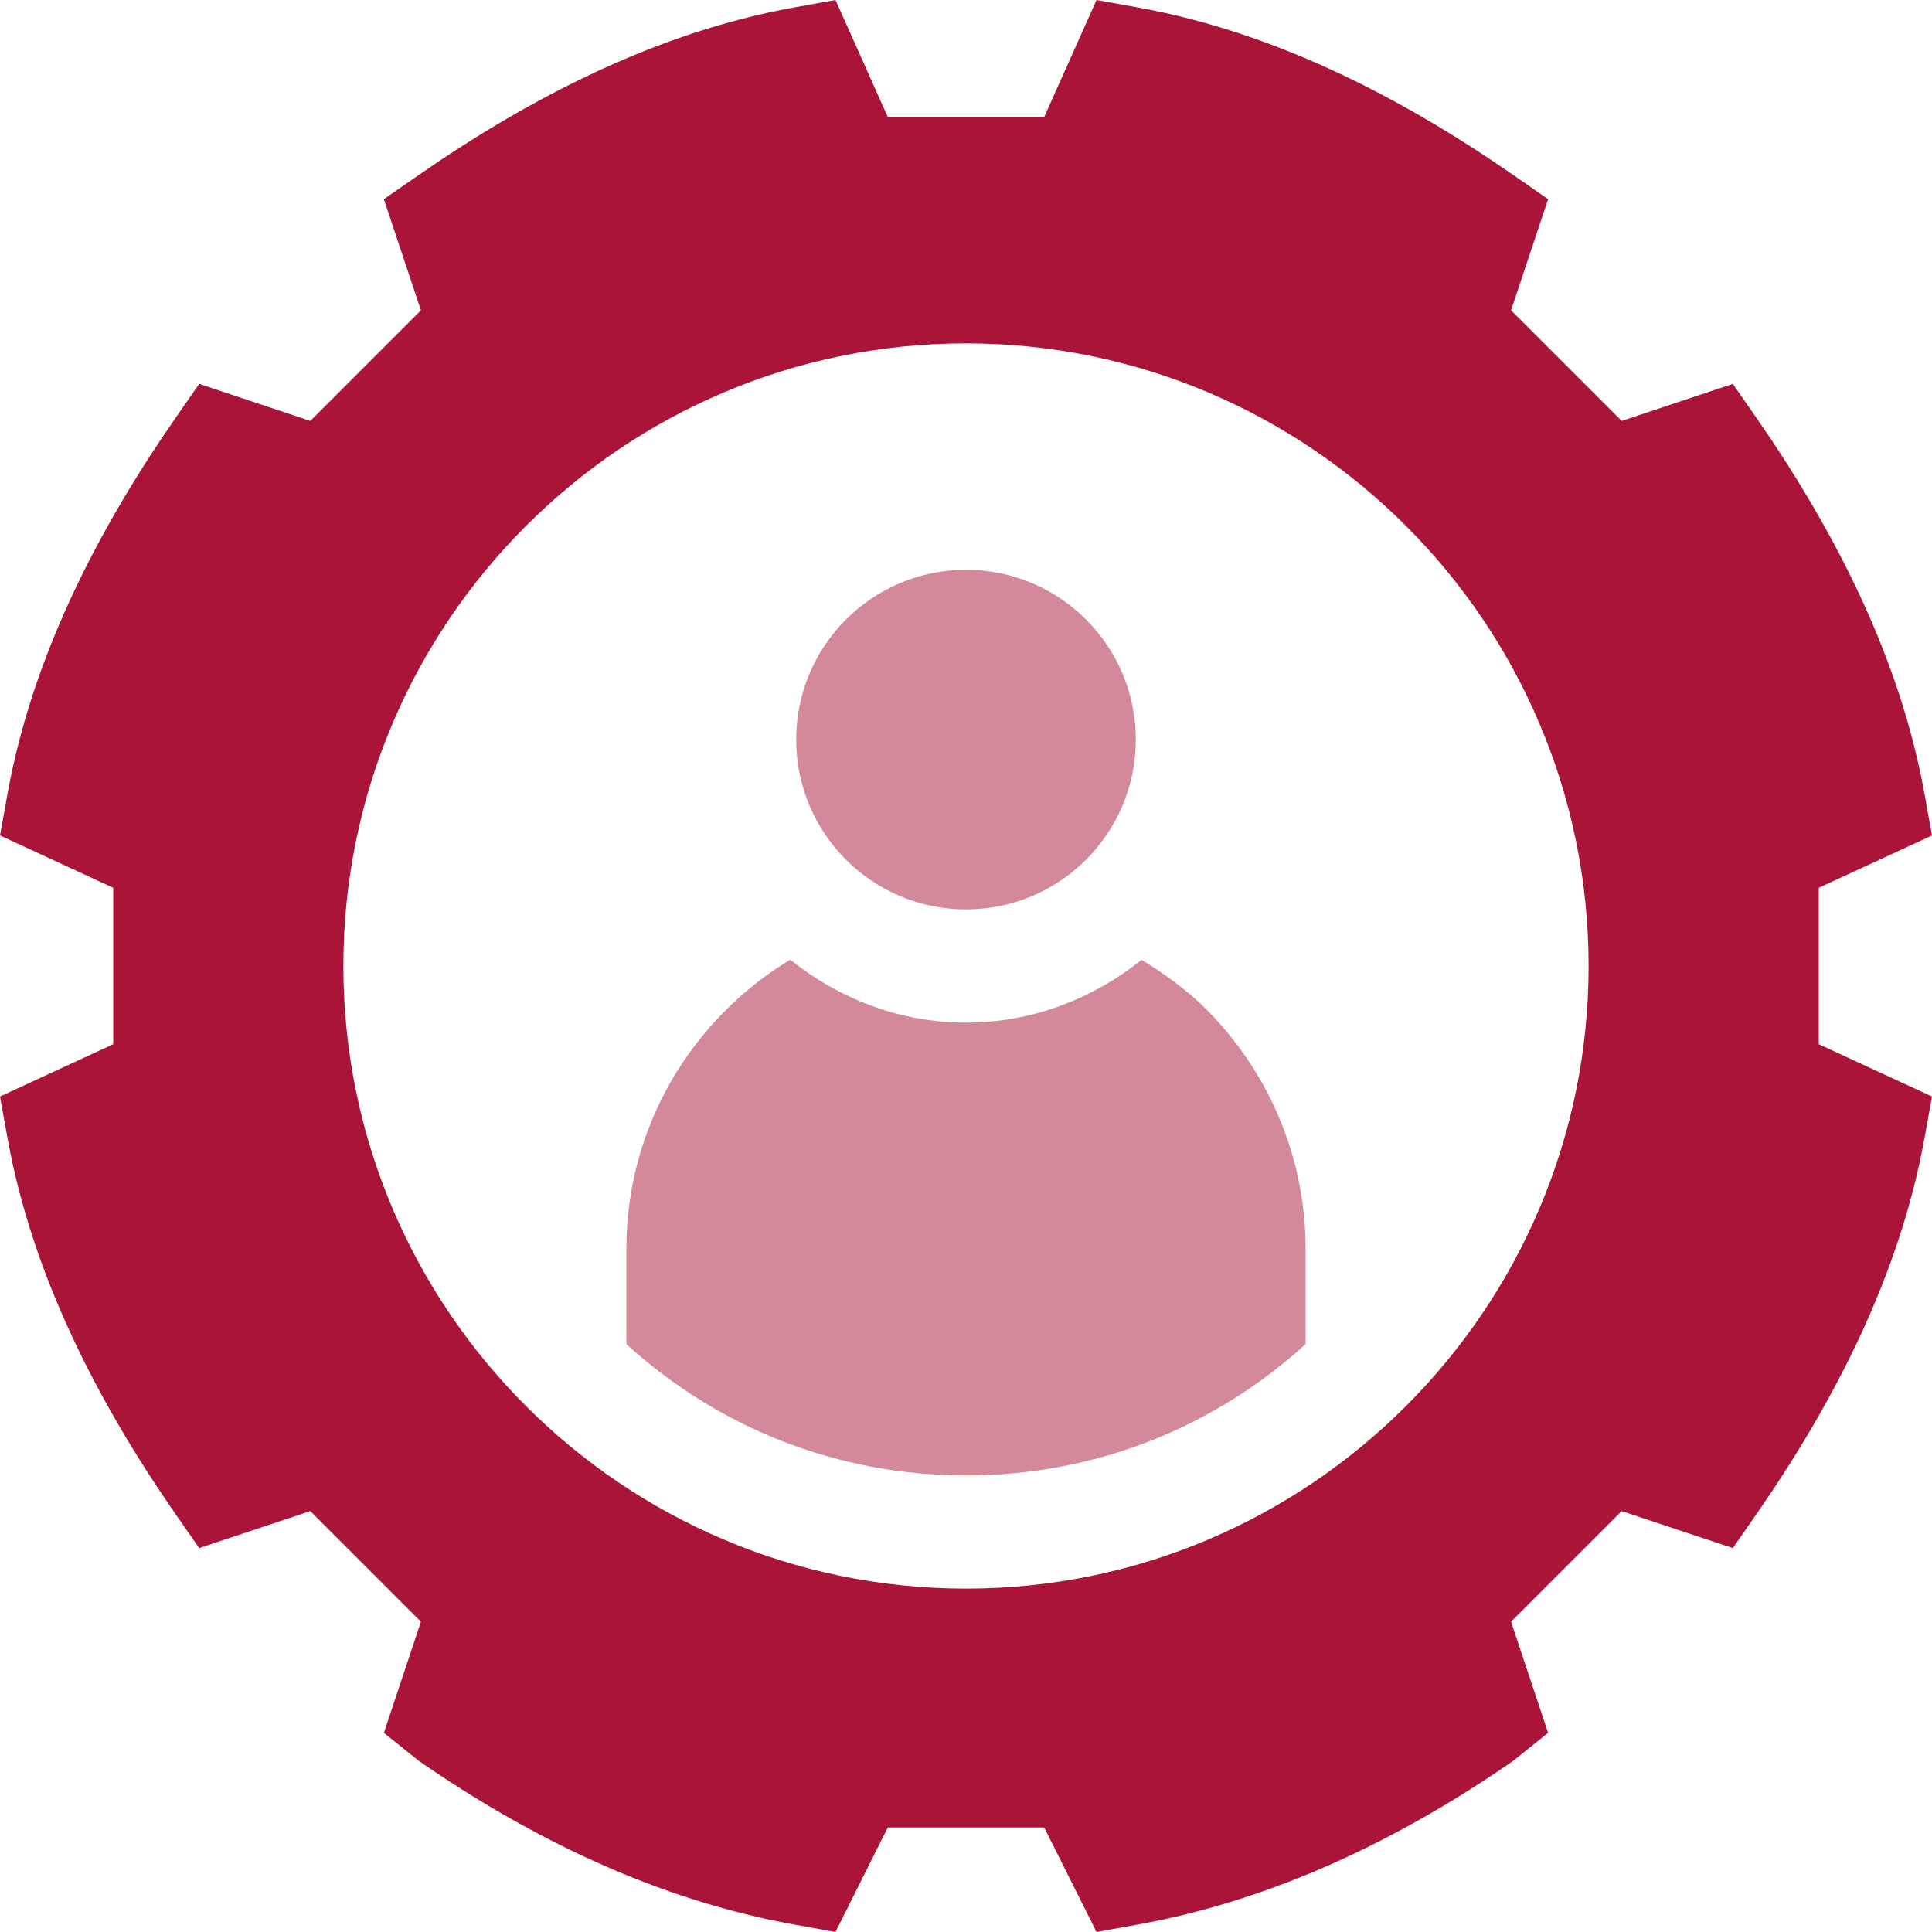 <svg width="74" height="74" viewBox="0 0 74 74" fill="none" xmlns="http://www.w3.org/2000/svg">
<g clip-path="url(#clip0_2930_28)">
<path d="M0 41.999L0.288 43.597C1.23 48.803 3.705 53.637 6.702 57.96L7.629 59.295L11.886 57.877L16.122 62.114L14.704 66.371L16.04 67.444C20.364 70.439 25.197 72.77 30.403 73.712L32.001 74L34.004 69.996H39.996L41.999 74L43.597 73.712C48.803 72.77 53.637 70.439 57.96 67.444L59.295 66.371L57.877 62.114L62.114 57.877L66.371 59.295L67.299 57.96C70.295 53.637 72.77 48.803 73.712 43.597L74 41.999L69.664 39.996V34.004L74 32.001L73.712 30.403C72.77 25.197 70.295 20.364 67.299 16.04L66.371 14.704L62.114 16.122L57.877 11.886L59.295 7.629L57.96 6.702C53.636 3.705 48.803 1.23 43.597 0.288L41.999 0L39.996 4.48H34.004L32.001 0L30.403 0.288C25.197 1.23 20.363 3.705 16.04 6.702L14.704 7.629L16.122 11.886L11.886 16.122L7.629 14.704L6.702 16.04C3.705 20.364 1.23 25.197 0.288 30.403L0 32.001L4.336 34.004V39.996L0 41.999ZM37 13.152C50.149 13.152 60.847 23.85 60.847 37C60.847 50.149 50.149 60.847 37 60.847C23.85 60.847 13.152 50.149 13.152 37C13.152 23.85 23.85 13.152 37 13.152Z" fill="#AA1439"/>
<path d="M43.504 28.328C43.504 31.92 40.592 34.832 37 34.832C33.408 34.832 30.496 31.92 30.496 28.328C30.496 24.736 33.408 21.824 37 21.824C40.592 21.824 43.504 24.736 43.504 28.328Z" fill="#AA1439" fill-opacity="0.5"/>
<path d="M50.008 51.483V47.841C50.008 44.242 48.534 40.99 46.192 38.648C45.461 37.917 44.615 37.308 43.724 36.764C41.869 38.245 39.552 39.169 37 39.169C34.443 39.169 32.121 38.242 30.266 36.756C26.515 39.035 23.992 43.12 23.992 47.841V51.483C27.461 54.648 32.014 56.513 37 56.513C41.986 56.513 46.539 54.648 50.008 51.483Z" fill="#AA1439" fill-opacity="0.5"/>
</g>
<defs>
<clipPath id="clip0_2930_28">
<rect width="74" height="74" fill="white"/>
</clipPath>
</defs>
</svg>

